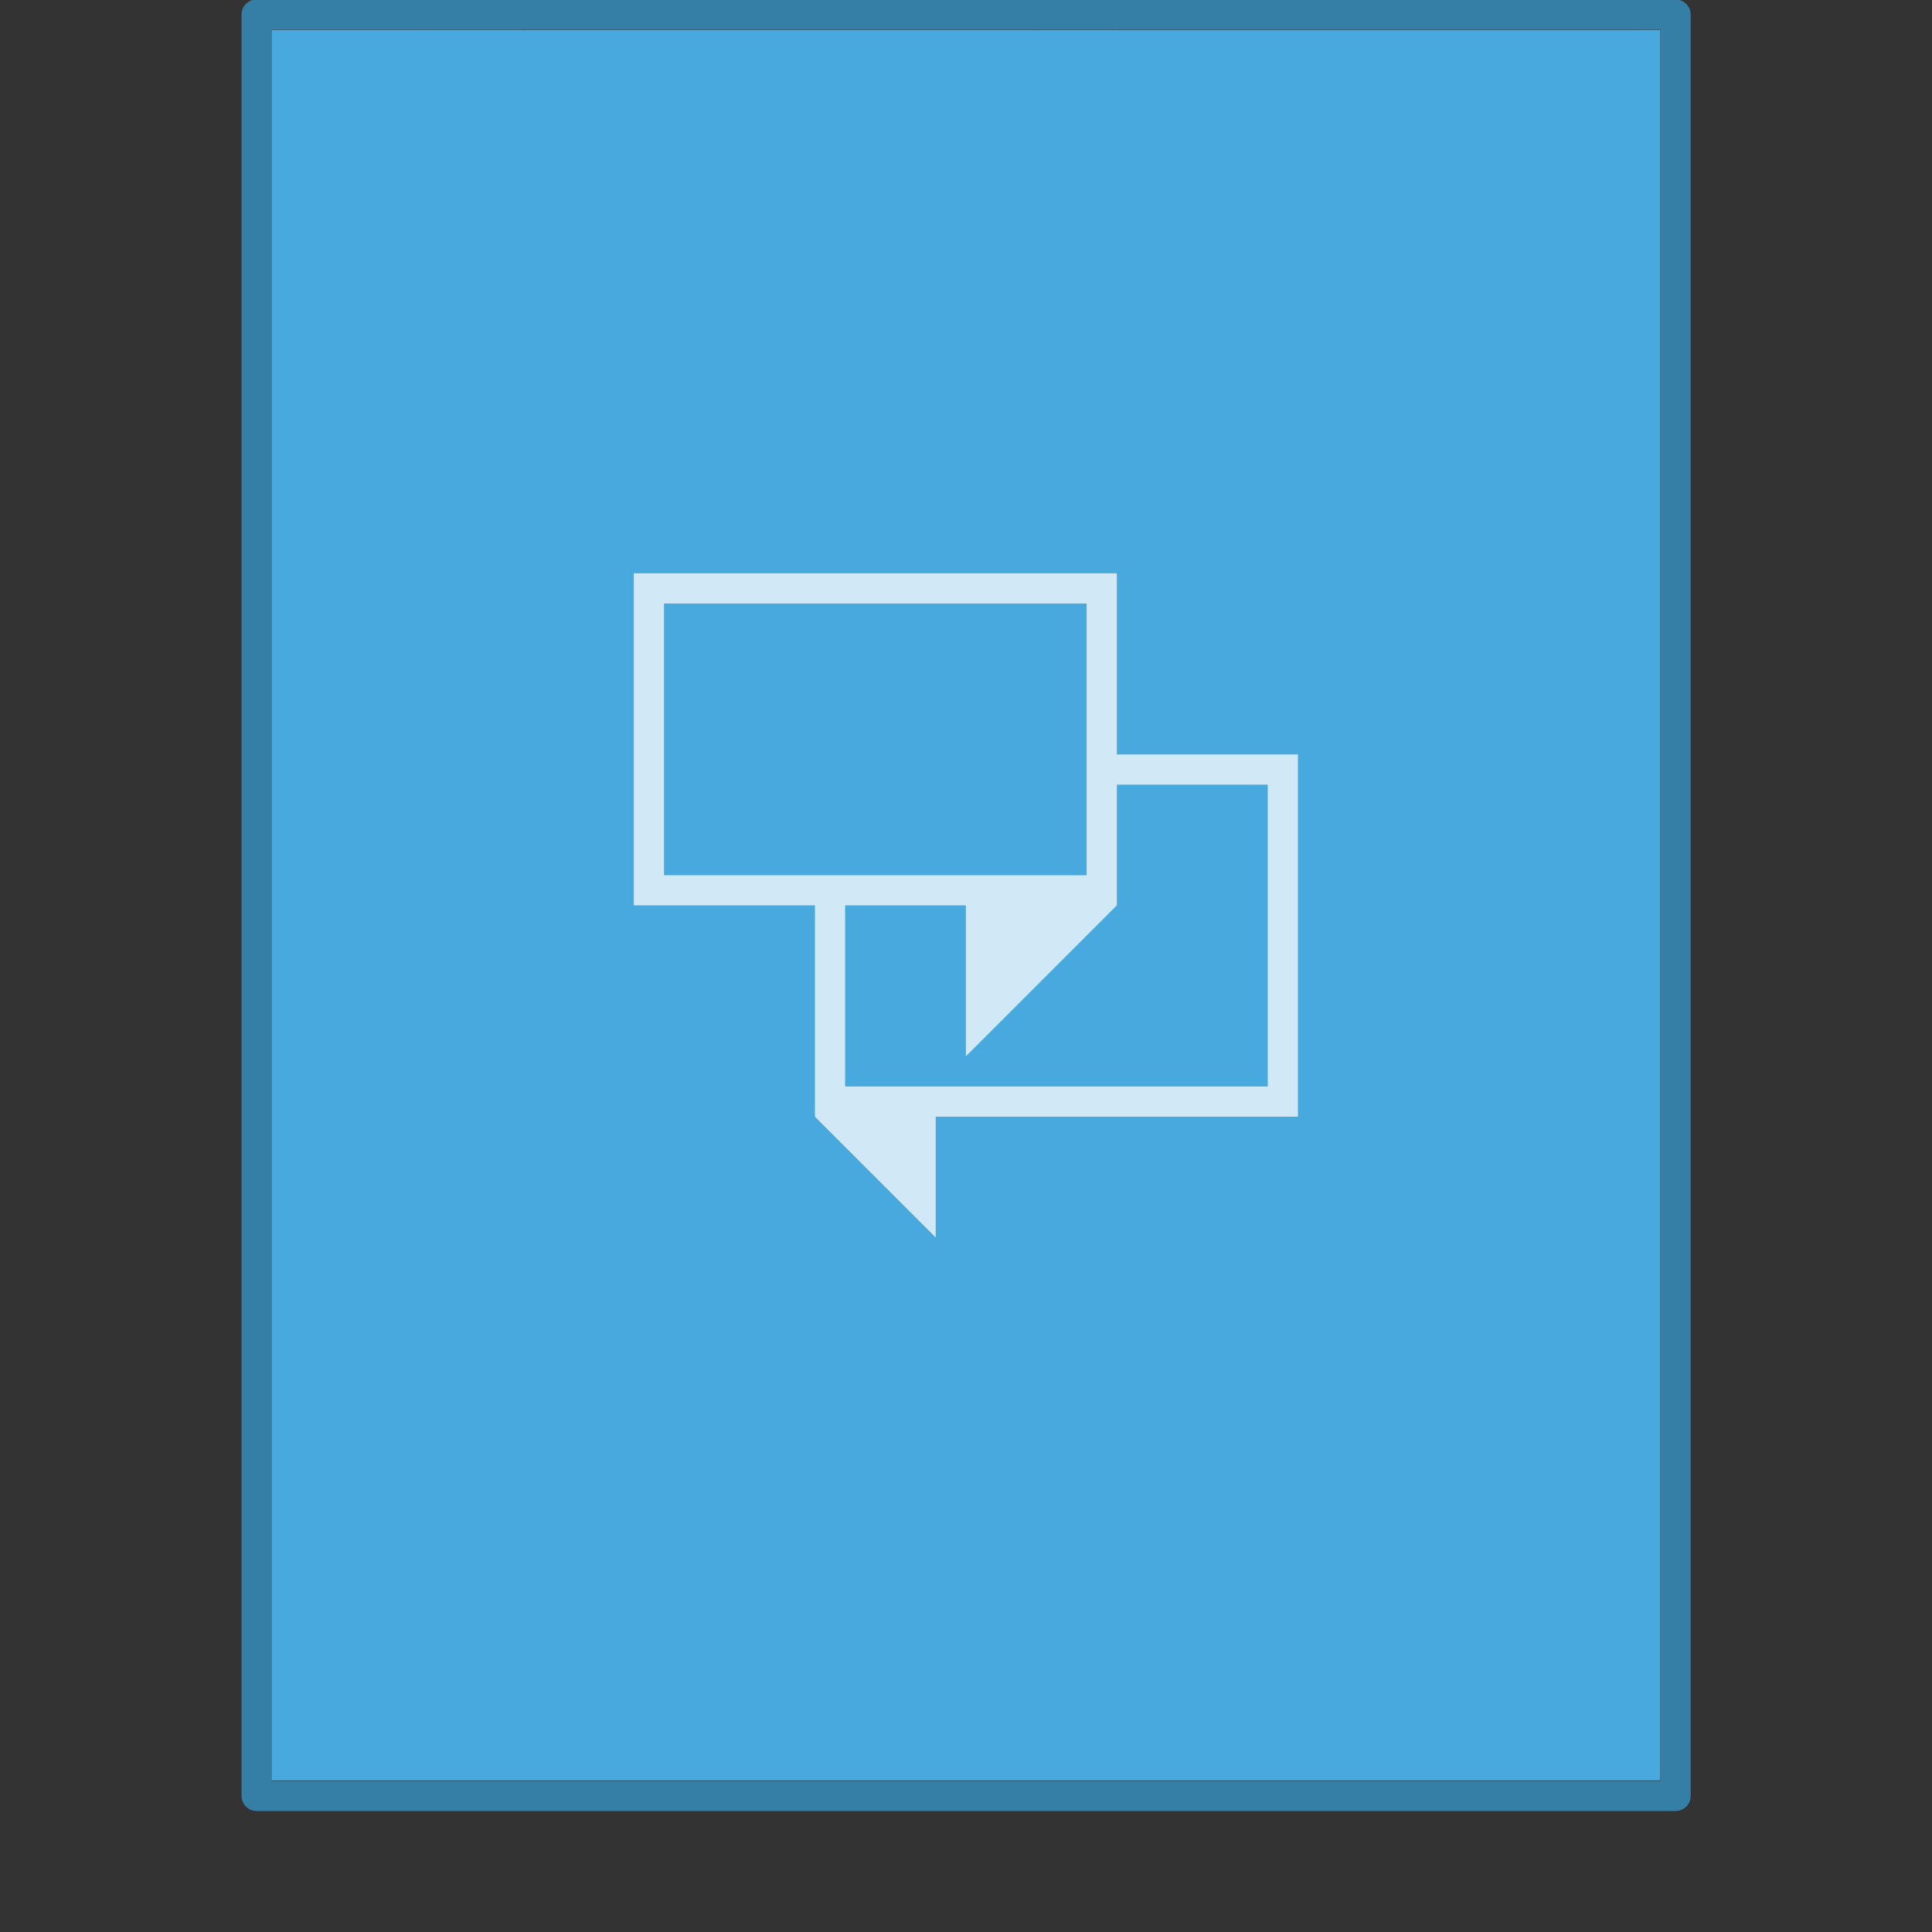 <svg width="64" height="64" version="1.1" viewBox="0 0 64 64" xmlns="http://www.w3.org/2000/svg">
 <rect x="0" y="0" width="64" height="64" fill="#333333" stroke="none"/>
 <g transform="matrix(1 0 0 1 0 -988.38)">
  <path d="m8.991 989.37 46.01 4e-3v57.985h-46.009v-57.989z" fill="#47a9de"/>
  <path transform="matrix(1.343 0 0 1.341 -.228 988.19)" d="m6.5 0.5 35 3e-3v44.003h-35z" fill="none" stroke="#357fa6" stroke-linejoin="round" stroke-width=".745"/>
  <rect y="988.36" width="64" height="64" rx="0" ry="0" fill="none" opacity=".75"/>
 </g>
 <path d="m20.996 18.992v11h6v7l4 4v-4h12v-12h-6v-6zm1 1h14v9h-14zm15 6h5v10h-14v-6h4v5l5-5z" color="#000000" color-rendering="auto" fill="#fff" image-rendering="auto" opacity=".75" shape-rendering="auto" solid-color="#000000" style="isolation:auto;mix-blend-mode:normal"/>
</svg>
